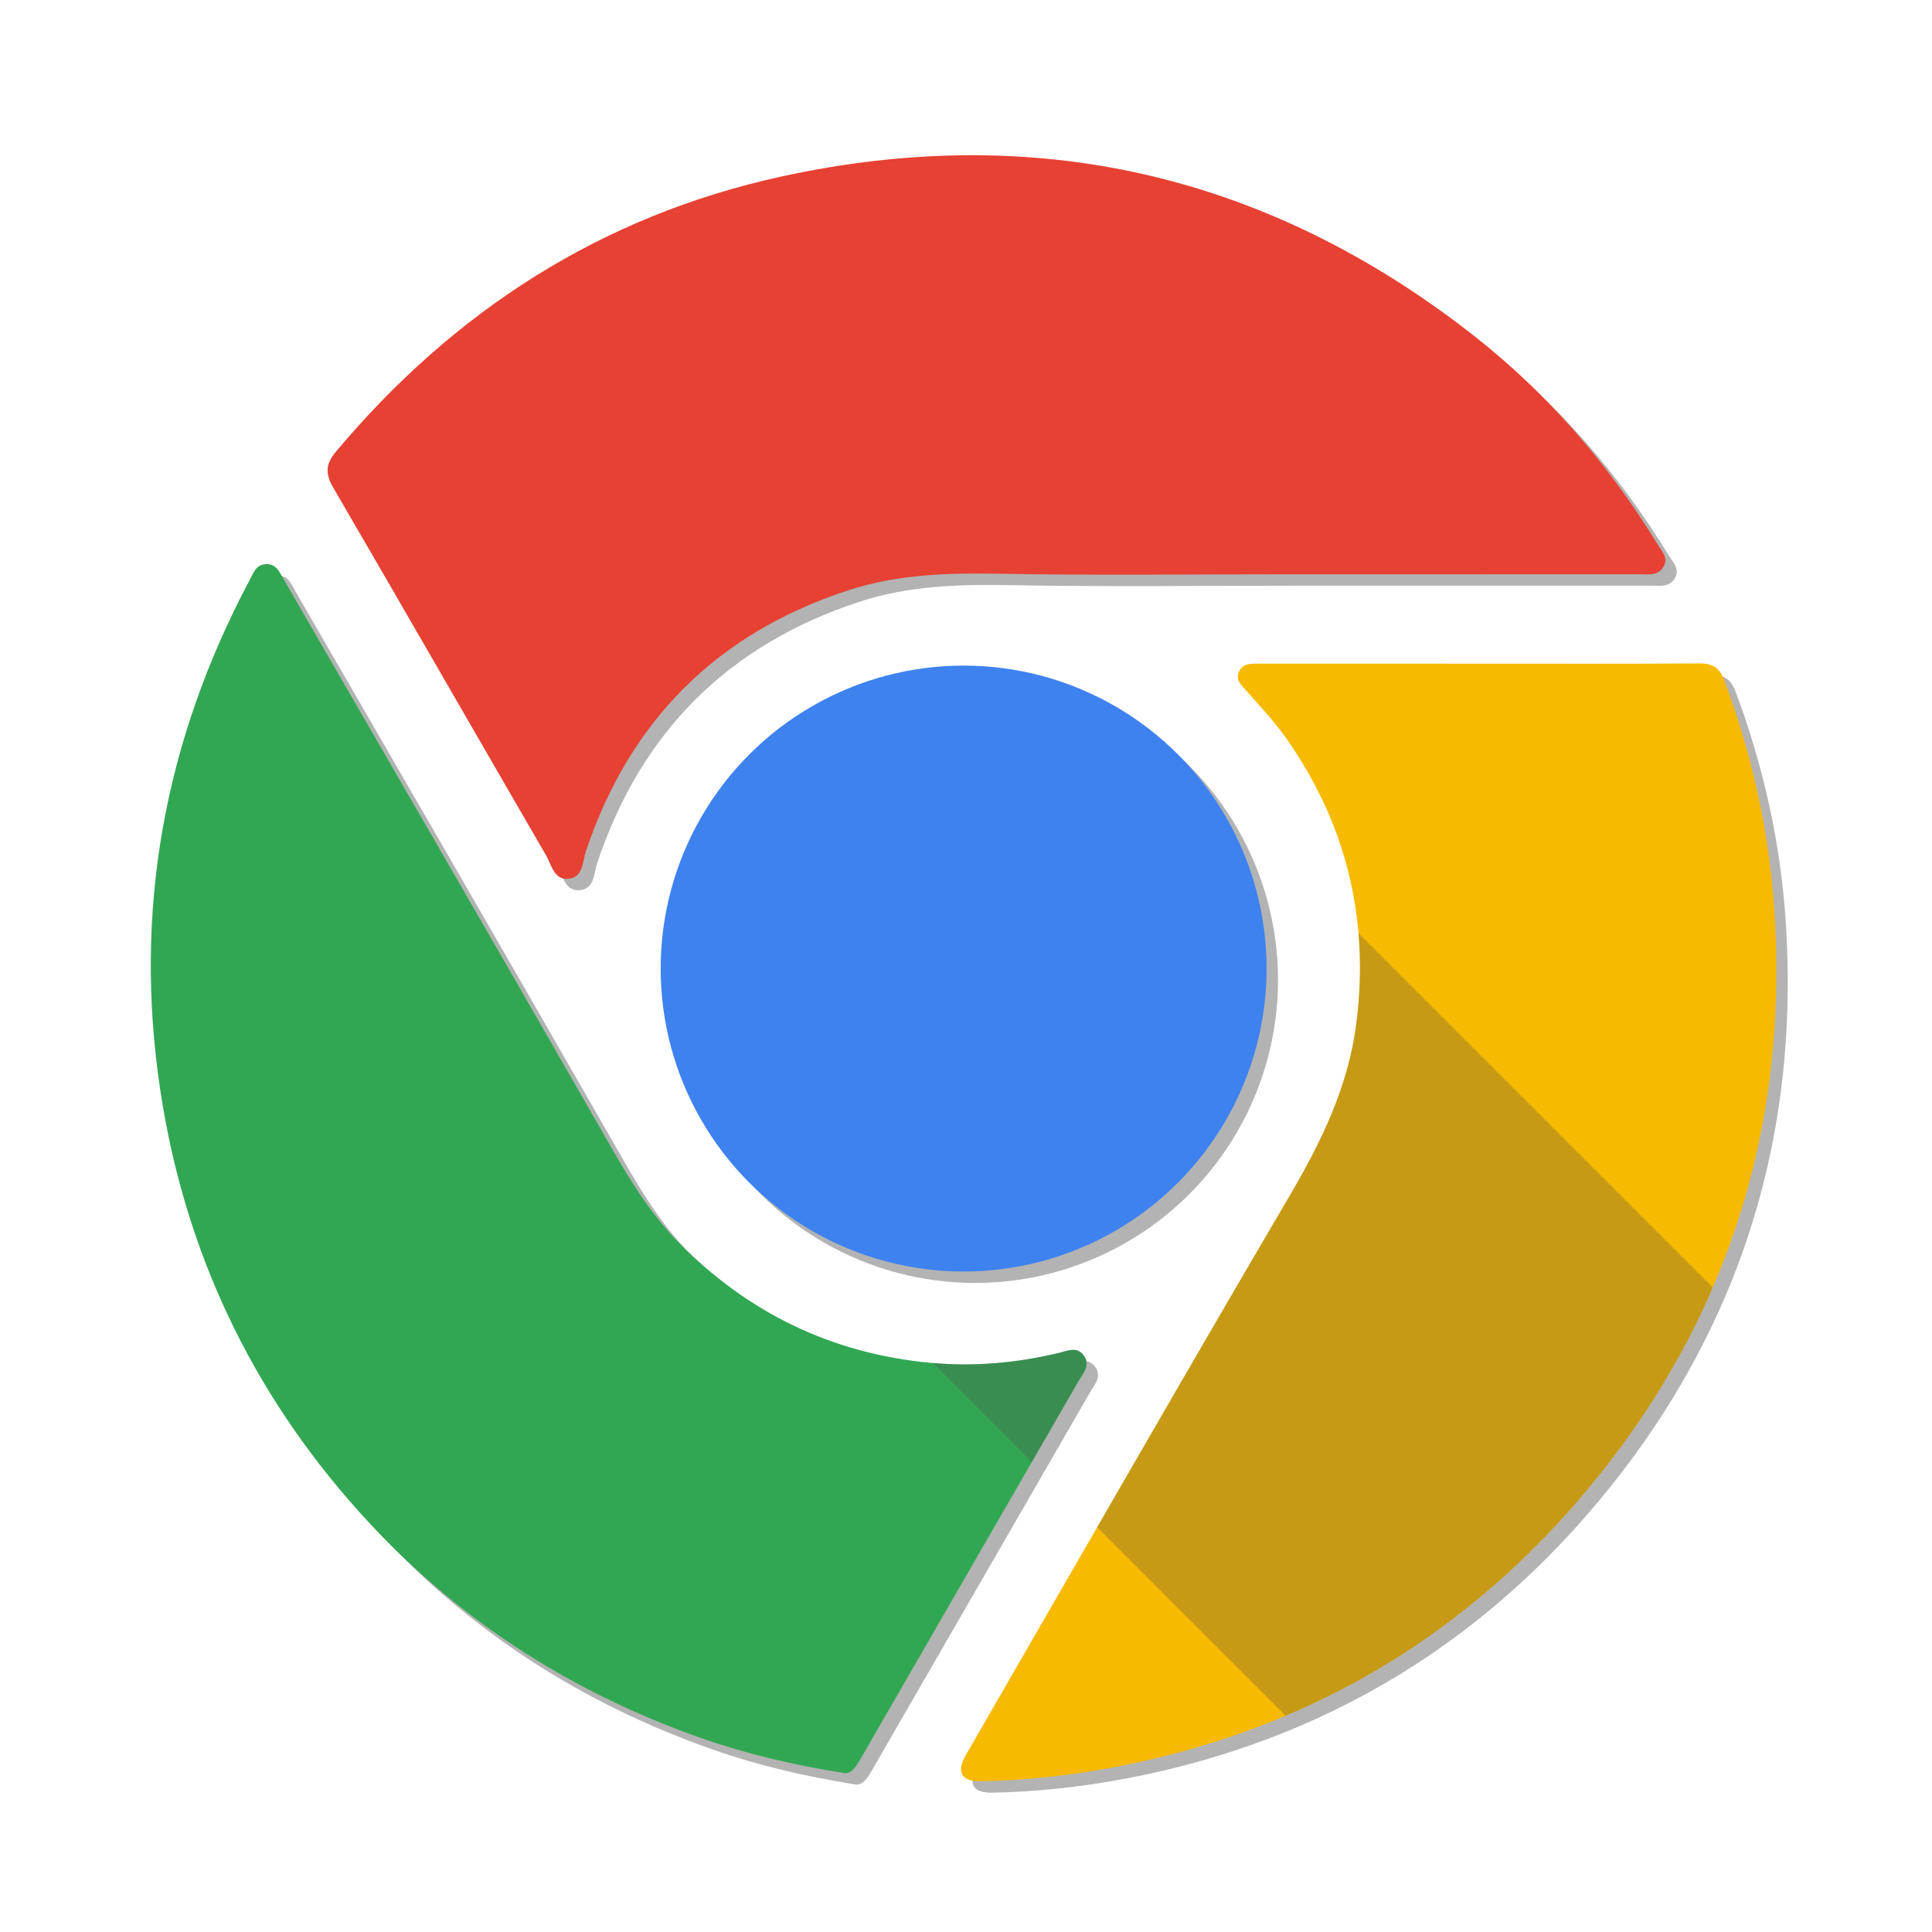 <?xml version="1.0" encoding="utf-8"?>
<!-- Generator: Adobe Illustrator 16.0.0, SVG Export Plug-In . SVG Version: 6.00 Build 0)  -->
<!DOCTYPE svg PUBLIC "-//W3C//DTD SVG 1.1//EN" "http://www.w3.org/Graphics/SVG/1.1/DTD/svg11.dtd">
<svg version="1.1" id="Capa_1" xmlns="http://www.w3.org/2000/svg" xmlns:xlink="http://www.w3.org/1999/xlink" x="0px" y="0px"
	 width="200px" height="200px" viewBox="0 0 200 200" enable-background="new 0 0 200 200" xml:space="preserve">
<g>
	<g>
		<g opacity="0.3">
			<path fill-rule="evenodd" clip-rule="evenodd" d="M134.33,60.631c12.22,0,24.438,0.001,36.656-0.002
				c0.863,0,1.814,0.177,2.374-0.736c0.593-0.965-0.155-1.648-0.597-2.371c-5.106-8.354-11.426-15.667-19.138-21.693
				c-21.277-16.62-45.238-22.121-71.558-16.372c-18.591,4.061-33.851,13.882-46.085,28.451c-1.105,1.315-1.147,2.302-0.294,3.768
				c7.381,12.668,14.676,25.386,22.032,38.067c0.566,0.975,0.812,2.581,2.34,2.407c1.512-0.172,1.412-1.769,1.776-2.854
				c4.545-13.548,13.582-22.575,27.171-27.013c5.12-1.672,10.387-1.803,15.735-1.706C114.604,60.758,124.47,60.63,134.33,60.631z"/>
		</g>
		<g>
			<path fill-rule="evenodd" clip-rule="evenodd" fill="#E64133" d="M133.147,59.449c12.22,0,24.438,0.001,36.656-0.002
				c0.863,0,1.814,0.177,2.374-0.736c0.593-0.965-0.155-1.648-0.597-2.371c-5.106-8.354-11.426-15.667-19.138-21.693
				c-21.277-16.62-45.238-22.121-71.558-16.372c-18.591,4.061-33.851,13.882-46.085,28.451c-1.105,1.315-1.147,2.302-0.294,3.768
				c7.381,12.668,14.676,25.386,22.032,38.067c0.566,0.975,0.812,2.581,2.34,2.407c1.512-0.172,1.412-1.769,1.776-2.854
				C65.2,74.566,74.237,65.539,87.826,61.102c5.12-1.672,10.387-1.803,15.735-1.706C113.422,59.576,123.287,59.447,133.147,59.449z"
				/>
		</g>
	</g>
	<path fill="#3E82F0" d="M121.898,77.873l0.511,0.51C122.241,78.209,122.069,78.042,121.898,77.873z"/>
	<g>
		<g opacity="0.3">
			<path d="M184.868,95.555c-0.534-8.256-2.305-16.219-5.2-23.959c-0.491-1.313-1.194-1.743-2.545-1.734
				c-7.563,0.047-15.129,0.023-22.692,0.023c-7.674,0-15.348,0.002-23.021-0.003c-0.786-0.001-1.582-0.019-1.972,0.84
				c-0.37,0.815,0.206,1.34,0.676,1.87c1.493,1.677,3.03,3.315,4.319,5.165c4.338,6.221,6.779,12.905,7.381,20.033
				c0.258,3.048,0.185,6.177-0.23,9.388c-0.843,6.536-3.644,12.258-6.96,17.898c-6.682,11.37-13.282,22.788-19.869,34.214
				c-4.518,7.837-9.031,15.678-13.556,23.511c-1.069,1.853-0.532,2.819,1.575,2.776c4.219-0.086,8.405-0.513,12.564-1.242
				c6.695-1.175,13.001-3.029,18.926-5.535c12.356-5.229,23.028-13.33,31.949-24.275c5.159-6.331,9.241-13.024,12.274-20.061
				C183.657,122.468,185.766,109.474,184.868,95.555z"/>
		</g>
		<g>
			<path fill="#F8BA01" d="M183.686,94.372c-0.534-8.256-2.305-16.219-5.2-23.959c-0.491-1.313-1.194-1.743-2.545-1.734
				c-7.563,0.047-15.129,0.023-22.692,0.023c-7.674,0-15.348,0.002-23.021-0.003c-0.786-0.001-1.582-0.019-1.972,0.84
				c-0.37,0.815,0.206,1.34,0.676,1.87c1.493,1.677,3.03,3.315,4.319,5.165c4.338,6.221,6.779,12.905,7.381,20.033
				c0.258,3.048,0.185,6.177-0.23,9.388c-0.843,6.536-3.644,12.258-6.96,17.898c-6.682,11.37-13.282,22.788-19.869,34.214
				c-4.518,7.837-9.031,15.678-13.556,23.511c-1.069,1.853-0.532,2.819,1.575,2.776c4.219-0.086,8.405-0.513,12.564-1.242
				c6.695-1.175,13.001-3.029,18.926-5.535c12.356-5.229,23.028-13.33,31.949-24.275c5.159-6.331,9.241-13.024,12.274-20.061
				C182.475,121.285,184.583,108.291,183.686,94.372z"/>
		</g>
	</g>
	<g>
		<g opacity="0.3">
			<path d="M113.352,141.468c-0.721-0.943-1.706-0.432-2.587-0.223c-4.291,1.02-8.619,1.418-13.02,1.034
				c-0.114-0.011-0.227-0.015-0.342-0.026c-10.168-0.98-18.789-5.174-25.944-12.428c-3.465-3.51-5.806-7.77-8.236-12.015
				c-10.821-18.916-21.76-37.764-32.661-56.634c-0.431-0.745-0.755-1.652-1.865-1.595c-1.019,0.053-1.283,0.921-1.661,1.63
				c-8.845,16.625-12.074,34.255-9.251,52.9c2.5,16.515,9.358,31.038,20.496,43.486c9.77,10.922,21.688,18.661,35.497,23.513
				c4.657,1.638,9.445,2.758,14.71,3.611c0.764,0.168,1.28-0.585,1.769-1.438c2.016-3.515,4.046-7.02,6.072-10.529
				c3.892-6.74,7.78-13.482,11.668-20.225c1.61-2.792,3.224-5.582,4.832-8.375C113.301,143.335,114.129,142.483,113.352,141.468z"/>
		</g>
		<g>
			<path fill="#32A753" d="M112.169,140.285c-0.721-0.943-1.706-0.432-2.587-0.223c-4.291,1.02-8.619,1.418-13.02,1.034
				c-0.114-0.011-0.227-0.015-0.342-0.026c-10.168-0.98-18.789-5.174-25.944-12.428c-3.465-3.51-5.806-7.77-8.236-12.015
				C51.219,97.712,40.28,78.864,29.379,59.994c-0.431-0.745-0.755-1.652-1.865-1.595c-1.019,0.053-1.283,0.921-1.661,1.63
				c-8.845,16.625-12.074,34.255-9.251,52.9c2.5,16.515,9.358,31.038,20.496,43.486c9.77,10.922,21.688,18.661,35.497,23.513
				c4.657,1.638,9.445,2.758,14.71,3.611c0.764,0.168,1.28-0.585,1.769-1.438c2.016-3.515,4.046-7.02,6.072-10.529
				c3.892-6.74,7.78-13.482,11.668-20.225c1.61-2.792,3.224-5.582,4.832-8.375C112.118,142.152,112.946,141.301,112.169,140.285z"/>
		</g>
	</g>
	<g>
		<g opacity="0.3">
			<circle cx="100.937" cy="101.448" r="31.362"/>
		</g>
		<g>
			<circle fill="#3E82F0" cx="99.754" cy="100.265" r="31.362"/>
		</g>
	</g>
	<g>
		<path opacity="0.283" fill="#4A4A4A" enable-background="new    " d="M165.03,153.34c5.159-6.331,9.241-13.024,12.274-20.061
			l-36.674-36.674c0.258,3.048,0.185,6.177-0.23,9.388c-0.843,6.536-3.644,12.258-6.96,17.898
			c-6.682,11.37-13.282,22.788-19.869,34.214l19.51,19.51C145.438,172.387,156.109,164.285,165.03,153.34z"/>
		<path opacity="0.283" fill="#4A4A4A" enable-background="new    " d="M112.169,140.285c-0.721-0.943-1.706-0.432-2.587-0.223
			c-4.291,1.02-8.619,1.418-13.02,1.034l10.251,10.251c1.61-2.792,3.224-5.582,4.832-8.375
			C112.118,142.152,112.946,141.301,112.169,140.285z"/>
	</g>
</g>
</svg>
